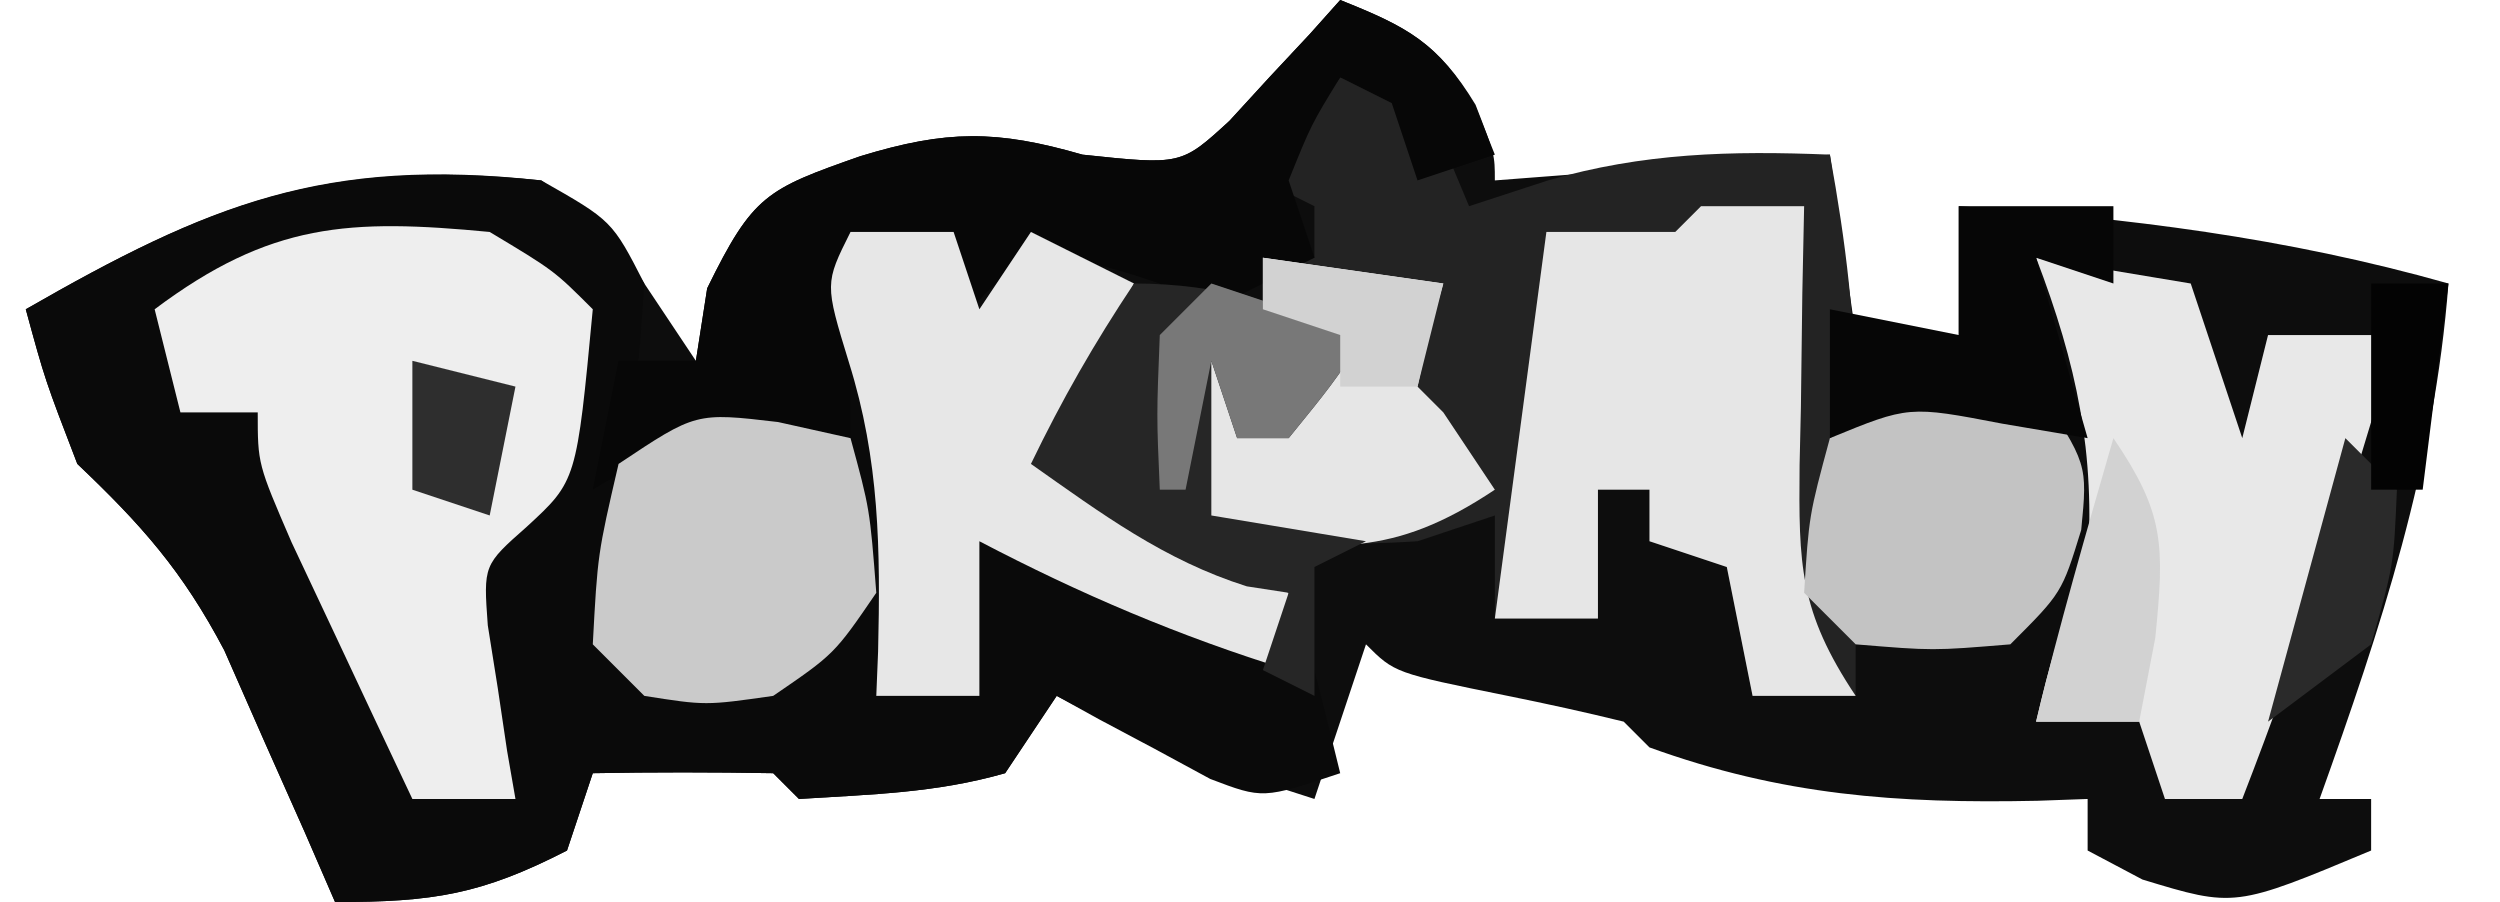 <?xml version="1.0" encoding="UTF-8"?>
<svg version="1.1" xmlns="http://www.w3.org/2000/svg" width="97" height="35">
<path d="M0 0 C2.579 1.032 3.788 1.65 5.25 4.062 C6 6 6 6 6 7 C12.435 6.505 12.435 6.505 19 6 C19.495 9.465 19.495 9.465 20 13 C21.32 13 22.64 13 24 13 C24 11.35 24 9.7 24 8 C30.551 8.458 36.675 9.21 43 11 C42.455 18.087 40.391 24.328 38 31 C38.66 31 39.32 31 40 31 C40 31.66 40 32.32 40 33 C34.708 35.215 34.708 35.215 31.125 34.125 C30.424 33.754 29.723 33.383 29 33 C29 32.34 29 31.68 29 31 C28.359 31.023 27.719 31.046 27.059 31.07 C21.597 31.184 17.147 30.862 12 29 C11.67 28.67 11.34 28.34 11 28 C9.508 27.633 8.006 27.305 6.5 27 C2.111 26.111 2.111 26.111 1 25 C0.34 26.98 -0.32 28.96 -1 31 C-4.487 29.891 -7.775 28.737 -11 27 C-11.66 27.99 -12.32 28.98 -13 30 C-15.69 30.77 -18.181 30.821 -21 31 C-21.33 30.67 -21.66 30.34 -22 30 C-24.333 29.959 -26.667 29.958 -29 30 C-29.33 30.99 -29.66 31.98 -30 33 C-33.321 34.705 -35.185 35 -39 35 C-39.387 34.108 -39.773 33.216 -40.172 32.297 C-40.693 31.126 -41.213 29.956 -41.75 28.75 C-42.26 27.59 -42.771 26.43 -43.297 25.234 C-44.921 22.15 -46.506 20.369 -49 18 C-50.25 14.75 -50.25 14.75 -51 12 C-43.893 7.92 -39.42 6.077 -31 7 C-28.438 8.812 -28.438 8.812 -27 11 C-26.01 12.485 -26.01 12.485 -25 14 C-24.856 13.072 -24.711 12.144 -24.562 11.188 C-22.784 7.559 -22.261 7.34 -18.625 6.062 C-15.27 5.036 -13.339 5.036 -10 6 C-6.17 6.407 -6.17 6.407 -4.297 4.688 C-3.531 3.852 -3.531 3.852 -2.75 3 C-2.229 2.443 -1.708 1.886 -1.172 1.312 C-0.785 0.879 -0.398 0.446 0 0 Z " fill="#0D0D0D" transform="translate(52,0)"/>
<path d="M0 0 C2.75 1.562 2.75 1.562 4 4 C3.75 7.75 3.75 7.75 3 11 C3.99 10.34 4.98 9.68 6 9 C9.188 9.375 9.188 9.375 12 10 C11.67 7.69 11.34 5.38 11 3 C12.65 2.67 14.3 2.34 16 2 C16.495 3.485 16.495 3.485 17 5 C17.66 4.01 18.32 3.02 19 2 C20.32 2.66 21.64 3.32 23 4 C22.691 4.598 22.381 5.196 22.062 5.812 C20.898 8.09 20.898 8.09 20 11 C22.383 12.456 24.695 13.865 27.25 15 C29 16 29 16 30 19 C30.342 20.331 30.678 21.664 31 23 C28 24 28 24 25.957 23.223 C24.895 22.648 24.895 22.648 23.812 22.062 C23.097 21.682 22.382 21.302 21.645 20.91 C21.102 20.61 20.559 20.309 20 20 C19.34 20.99 18.68 21.98 18 23 C15.31 23.77 12.819 23.821 10 24 C9.67 23.67 9.34 23.34 9 23 C6.667 22.959 4.333 22.958 2 23 C1.67 23.99 1.34 24.98 1 26 C-2.321 27.705 -4.185 28 -8 28 C-8.387 27.108 -8.773 26.216 -9.172 25.297 C-9.693 24.126 -10.213 22.956 -10.75 21.75 C-11.26 20.59 -11.771 19.43 -12.297 18.234 C-13.921 15.15 -15.506 13.369 -18 11 C-19.25 7.75 -19.25 7.75 -20 5 C-12.867 0.905 -8.441 -0.871 0 0 Z " fill="#0A0A0A" transform="translate(21,7)"/>
<path d="M0 0 C3 1 3 1 4.188 3.062 C4.456 3.702 4.724 4.341 5 5 C6.516 4.505 6.516 4.505 8.062 4 C11.755 2.93 15.152 2.843 19 3 C19.625 6.435 20 9.491 20 13 C23.465 12.505 23.465 12.505 27 12 C29 15 29 15 28.75 17.562 C28 20 28 20 26 22 C22.875 22.125 22.875 22.125 20 22 C20 22.66 20 23.32 20 24 C18.68 24 17.36 24 16 24 C15.505 21.525 15.505 21.525 15 19 C14.01 18.67 13.02 18.34 12 18 C12 17.34 12 16.68 12 16 C11.34 16 10.68 16 10 16 C10 17.65 10 19.3 10 21 C8.68 21 7.36 21 6 21 C6 19.68 6 18.36 6 17 C5.01 17.33 4.02 17.66 3 18 C0.307 18.178 -2.294 18.087 -5 18 C-6 17 -6 17 -6.062 13.938 C-6.042 12.968 -6.021 11.999 -6 11 C-5.34 10.67 -4.68 10.34 -4 10 C-4 11.32 -4 12.64 -4 14 C-2.68 12.68 -1.36 11.36 0 10 C-0.99 9.67 -1.98 9.34 -3 9 C-3 8.34 -3 7.68 -3 7 C-2.34 7 -1.68 7 -1 7 C-1 6.34 -1 5.68 -1 5 C-1.66 4.67 -2.32 4.34 -3 4 C-2.01 2.68 -1.02 1.36 0 0 Z " fill="#232323" transform="translate(52,3)"/>
<path d="M0 0 C2.5 1.5 2.5 1.5 4 3 C3.372 9.658 3.372 9.658 1.438 11.438 C-0.244 12.924 -0.244 12.924 -0.074 15.262 C0.117 16.462 0.117 16.462 0.312 17.688 C0.432 18.496 0.552 19.304 0.676 20.137 C0.783 20.752 0.89 21.366 1 22 C-0.32 22 -1.64 22 -3 22 C-4.005 19.877 -5.004 17.752 -6 15.625 C-6.557 14.442 -7.114 13.258 -7.688 12.039 C-9 9 -9 9 -9 7 C-9.99 7 -10.98 7 -12 7 C-12.33 5.68 -12.66 4.36 -13 3 C-8.502 -0.373 -5.439 -0.518 0 0 Z " fill="#EEEEEE" transform="translate(19,9)"/>
<path d="M0 0 C2.622 1.049 3.794 1.649 5.25 4.125 C5.497 4.744 5.745 5.362 6 6 C5.01 6.33 4.02 6.66 3 7 C2.67 6.01 2.34 5.02 2 4 C1.34 3.67 0.68 3.34 0 3 C-1.125 4.833 -1.125 4.833 -2 7 C-1.67 7.99 -1.34 8.98 -1 10 C-2.98 10.99 -4.96 11.98 -7 13 C-7 12.34 -7 11.68 -7 11 C-9.345 10.23 -9.345 10.23 -12 10 C-13.835 11.334 -13.835 11.334 -15 13 C-15 11.68 -15 10.36 -15 9 C-16.98 9.99 -16.98 9.99 -19 11 C-19 12.98 -19 14.96 -19 17 C-19.907 16.959 -20.815 16.918 -21.75 16.875 C-24.878 16.995 -26.386 17.391 -29 19 C-28.67 17.35 -28.34 15.7 -28 14 C-27.01 14 -26.02 14 -25 14 C-24.856 13.072 -24.711 12.144 -24.562 11.188 C-22.784 7.559 -22.261 7.34 -18.625 6.062 C-15.27 5.036 -13.339 5.036 -10 6 C-6.17 6.407 -6.17 6.407 -4.297 4.688 C-3.786 4.131 -3.276 3.574 -2.75 3 C-2.229 2.443 -1.708 1.886 -1.172 1.312 C-0.785 0.879 -0.398 0.446 0 0 Z " fill="#070707" transform="translate(52,0)"/>
<path d="M0 0 C2.97 0.495 2.97 0.495 6 1 C6.66 2.98 7.32 4.96 8 7 C8.33 5.68 8.66 4.36 9 3 C10.65 3 12.3 3 14 3 C12.235 9.107 10.304 15.074 8 21 C7.01 21 6.02 21 5 21 C4.67 20.01 4.34 19.02 4 18 C2.68 18 1.36 18 0 18 C0.506 15.831 1 14 2 12 C2.304 7.535 1.588 4.169 0 0 Z " fill="#E8E8E8" transform="translate(79,10)"/>
<path d="M0 0 C1.32 0 2.64 0 4 0 C4.33 0.99 4.66 1.98 5 3 C5.66 2.01 6.32 1.02 7 0 C8.32 0.66 9.64 1.32 11 2 C10.691 2.598 10.381 3.196 10.062 3.812 C8.898 6.09 8.898 6.09 8 9 C10.947 10.801 13.888 12.502 17 14 C17 14.99 17 15.98 17 17 C12.766 15.689 8.926 14.056 5 12 C5 13.98 5 15.96 5 18 C3.68 18 2.36 18 1 18 C1.023 17.432 1.046 16.863 1.07 16.277 C1.163 12.331 1.128 8.85 -0.062 5.062 C-1 2 -1 2 0 0 Z " fill="#E7E7E7" transform="translate(33,9)"/>
<path d="M0 0 C1.32 0 2.64 0 4 0 C3.977 1.12 3.954 2.24 3.93 3.395 C3.911 4.867 3.893 6.34 3.875 7.812 C3.858 8.55 3.841 9.288 3.824 10.049 C3.789 13.912 3.806 15.709 6 19 C4.68 19 3.36 19 2 19 C1.67 17.35 1.34 15.7 1 14 C0.01 13.67 -0.98 13.34 -2 13 C-2 12.34 -2 11.68 -2 11 C-2.66 11 -3.32 11 -4 11 C-4 12.65 -4 14.3 -4 16 C-5.32 16 -6.64 16 -8 16 C-7.34 11.05 -6.68 6.1 -6 1 C-4.35 1 -2.7 1 -1 1 C-0.67 0.67 -0.34 0.34 0 0 Z " fill="#E6E6E6" transform="translate(66,8)"/>
<path d="M0 0 C0.928 0.206 1.856 0.412 2.812 0.625 C3.562 3.375 3.562 3.375 3.812 6.625 C2.188 9 2.188 9 -0.188 10.625 C-2.812 11 -2.812 11 -5.188 10.625 C-5.848 9.965 -6.508 9.305 -7.188 8.625 C-7 5.125 -7 5.125 -6.188 1.625 C-3.188 -0.375 -3.188 -0.375 0 0 Z " fill="#CACACA" transform="translate(30.188,16.375)"/>
<path d="M0 0 C2 3 2 3 1.75 5.562 C1 8 1 8 -1 10 C-4 10.25 -4 10.25 -7 10 C-7.66 9.34 -8.32 8.68 -9 8 C-8.812 5 -8.812 5 -8 2 C-4.792 -0.139 -3.723 -0.477 0 0 Z " fill="#C3C3C3" transform="translate(79,15)"/>
<path d="M0 0 C2.31 0.33 4.62 0.66 7 1 C6.814 1.639 6.629 2.279 6.438 2.938 C6.293 3.618 6.149 4.299 6 5 C6.33 5.33 6.66 5.66 7 6 C7.99 7.485 7.99 7.485 9 9 C4.958 11.695 2.795 11.232 -2 11 C-3 10 -3 10 -3.062 6.938 C-3.042 5.968 -3.021 4.999 -3 4 C-2.34 3.67 -1.68 3.34 -1 3 C-1 4.32 -1 5.64 -1 7 C0.32 5.68 1.64 4.36 3 3 C2.01 2.67 1.02 2.34 0 2 C0 1.34 0 0.68 0 0 Z " fill="#E6E6E6" transform="translate(49,10)"/>
<path d="M0 0 C3.38 0 5.835 0.875 9 2 C7.625 4 7.625 4 6 6 C5.34 6 4.68 6 4 6 C3.67 5.01 3.34 4.02 3 3 C3 4.98 3 6.96 3 9 C5.97 9.495 5.97 9.495 9 10 C8.01 10.495 8.01 10.495 7 11 C7 12.65 7 14.3 7 16 C6.34 15.67 5.68 15.34 5 15 C5.33 14.01 5.66 13.02 6 12 C5.464 11.918 4.928 11.835 4.375 11.75 C1.165 10.736 -1.263 8.928 -4 7 C-2.796 4.506 -1.546 2.319 0 0 Z " fill="#262626" transform="translate(44,11)"/>
<path d="M0 0 C1.98 0 3.96 0 6 0 C6 0.99 6 1.98 6 3 C5.01 2.67 4.02 2.34 3 2 C3.66 4.31 4.32 6.62 5 9 C3.907 8.814 2.814 8.629 1.688 8.438 C-1.936 7.742 -1.936 7.742 -5 9 C-5 7.35 -5 5.7 -5 4 C-2.525 4.495 -2.525 4.495 0 5 C0 3.35 0 1.7 0 0 Z " fill="#060606" transform="translate(76,8)"/>
<path d="M0 0 C1.98 0.66 3.96 1.32 6 2 C4.625 4 4.625 4 3 6 C2.34 6 1.68 6 1 6 C0.67 5.01 0.34 4.02 0 3 C-0.33 4.65 -0.66 6.3 -1 8 C-1.33 8 -1.66 8 -2 8 C-2.125 5.125 -2.125 5.125 -2 2 C-1.34 1.34 -0.68 0.68 0 0 Z " fill="#787878" transform="translate(47,11)"/>
<path d="M0 0 C1.984 2.917 1.988 4.124 1.625 7.75 C1.419 8.822 1.212 9.895 1 11 C-0.32 11 -1.64 11 -3 11 C-2.112 7.301 -1.054 3.654 0 0 Z " fill="#D2D2D2" transform="translate(82,17)"/>
<path d="M0 0 C0.66 0.66 1.32 1.32 2 2 C1.875 4.938 1.875 4.938 1 8 C-0.32 8.99 -1.64 9.98 -3 11 C-2.01 7.37 -1.02 3.74 0 0 Z " fill="#2A2A2A" transform="translate(91,17)"/>
<path d="M0 0 C2.31 0.33 4.62 0.66 7 1 C6.67 2.32 6.34 3.64 6 5 C5.01 5 4.02 5 3 5 C3 4.34 3 3.68 3 3 C2.01 2.67 1.02 2.34 0 2 C0 1.34 0 0.68 0 0 Z " fill="#D2D2D2" transform="translate(49,10)"/>
<path d="M0 0 C1.32 0.33 2.64 0.66 4 1 C3.67 2.65 3.34 4.3 3 6 C2.01 5.67 1.02 5.34 0 5 C0 3.35 0 1.7 0 0 Z " fill="#2E2E2E" transform="translate(16,14)"/>
<path d="M0 0 C0.99 0 1.98 0 3 0 C2.67 2.64 2.34 5.28 2 8 C1.34 8 0.68 8 0 8 C0 5.36 0 2.72 0 0 Z " fill="#030303" transform="translate(92,11)"/>
</svg>
